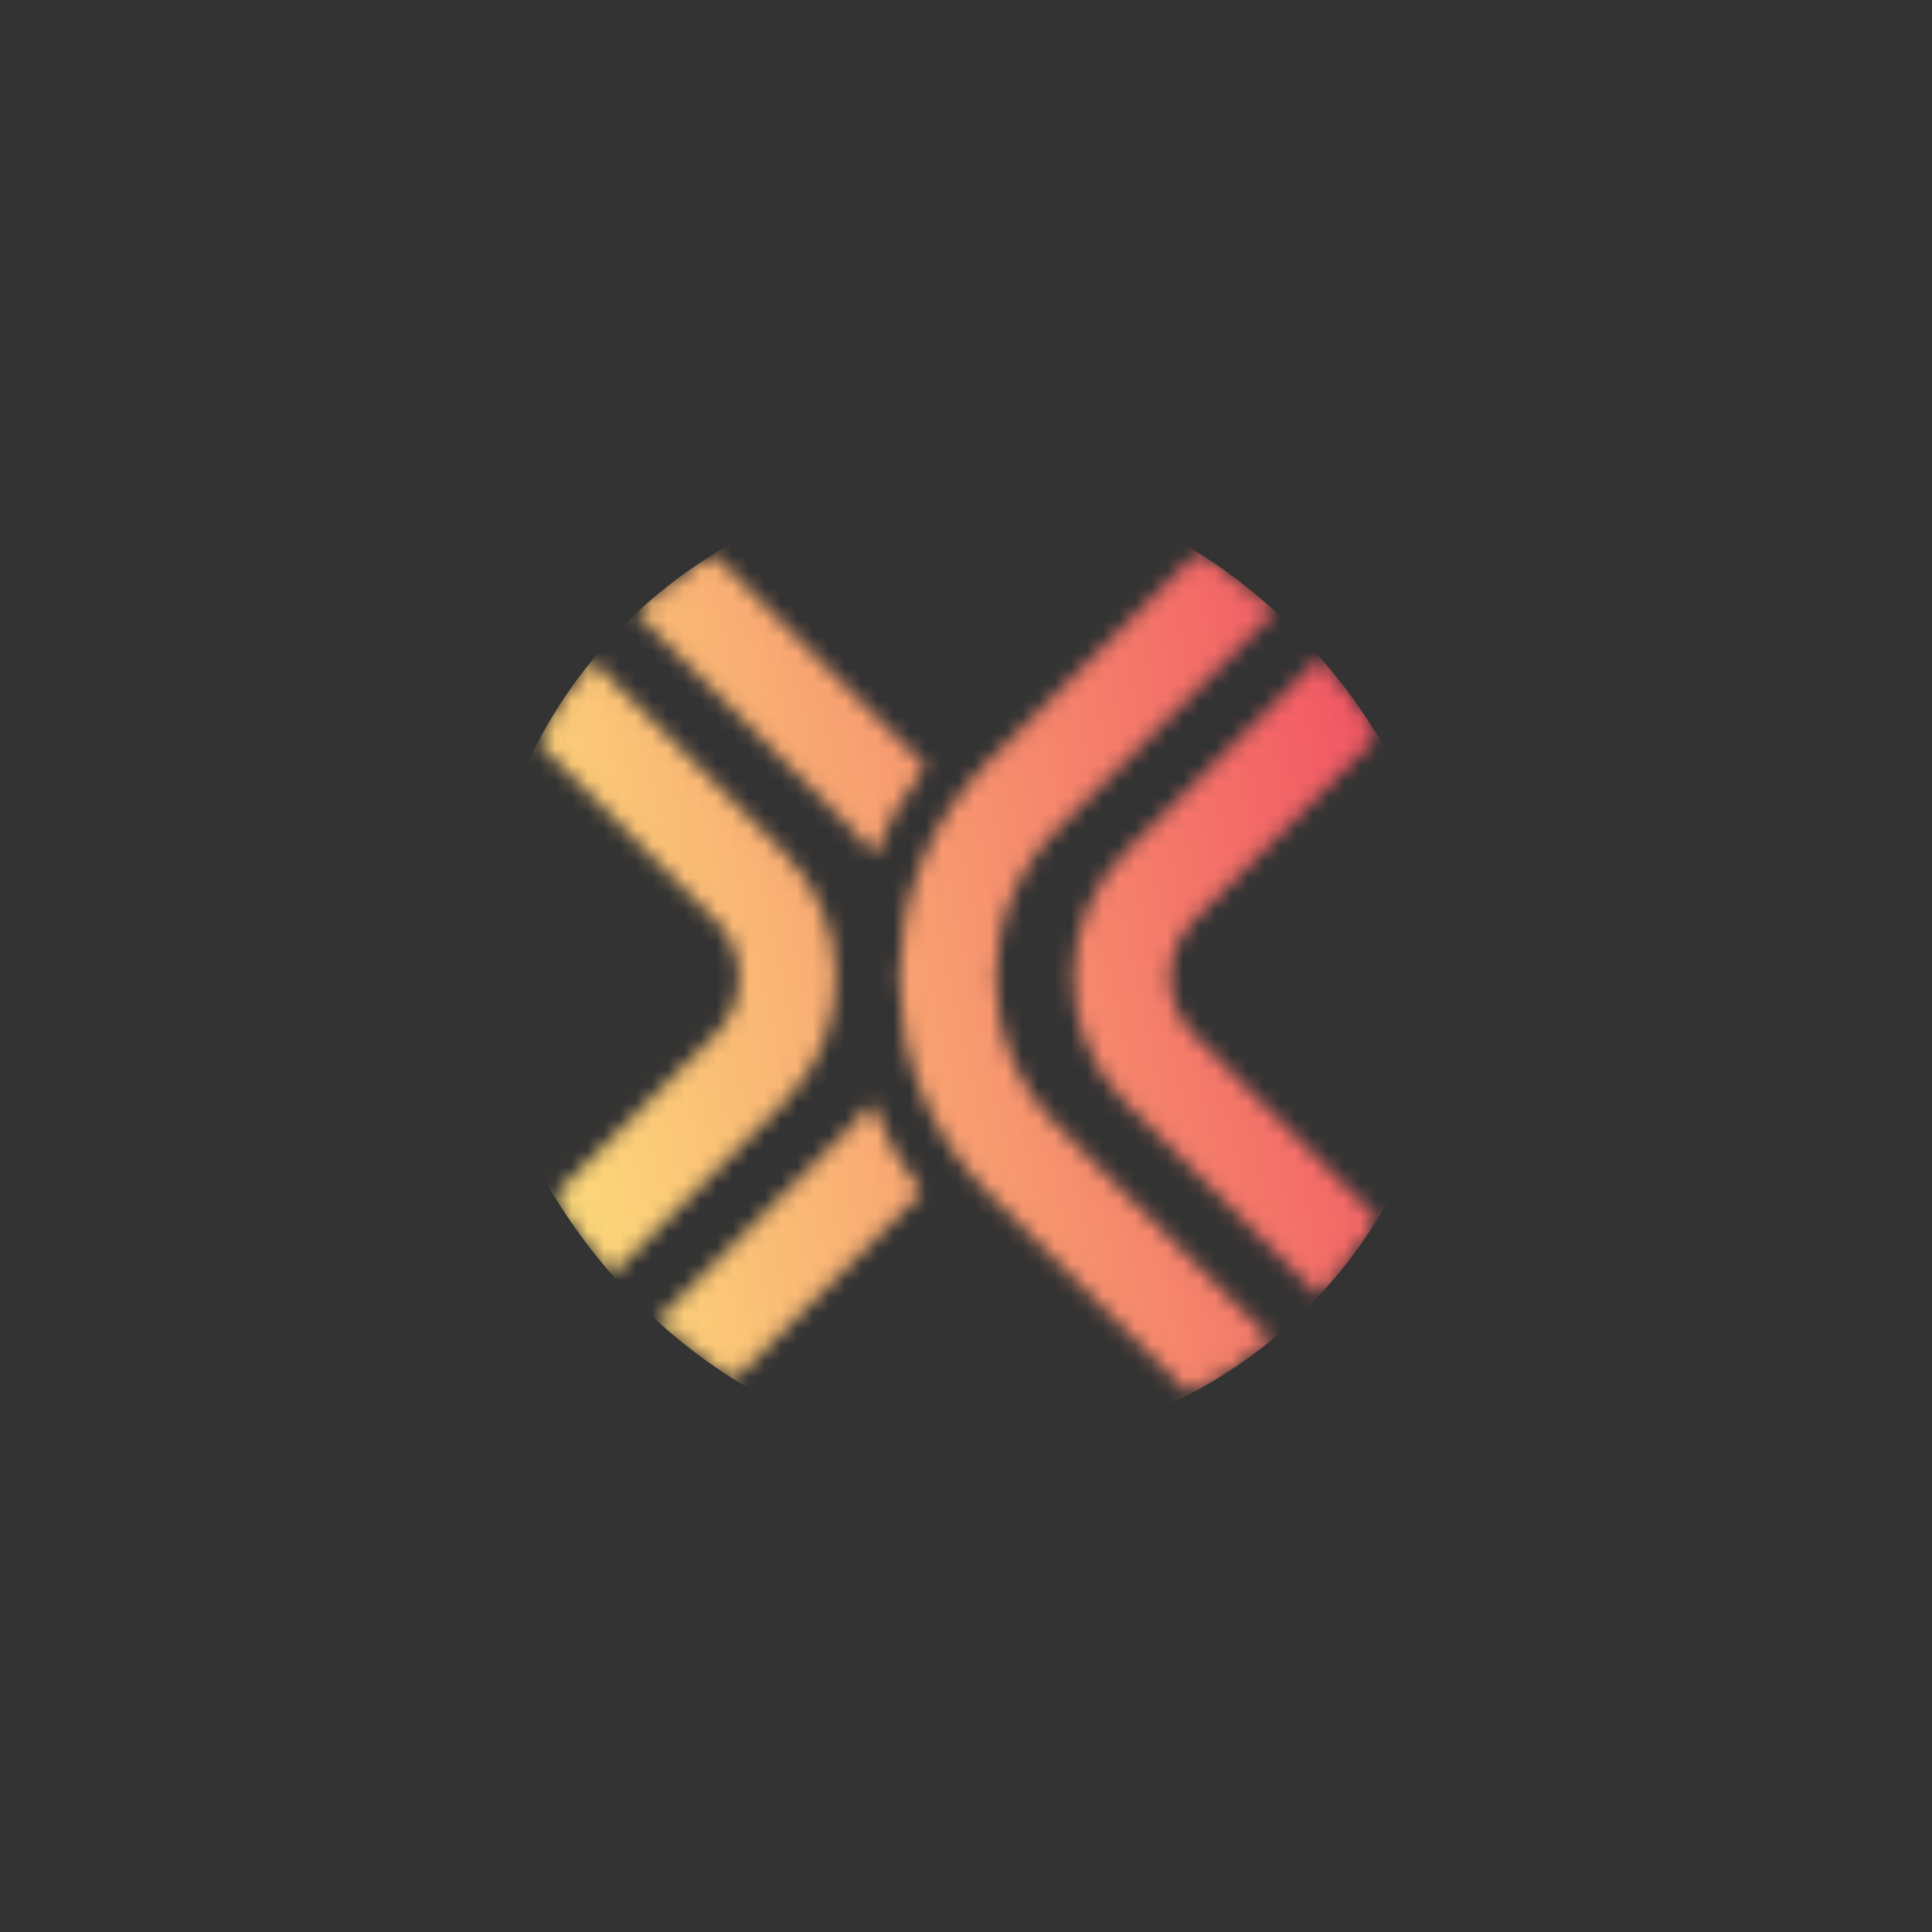 <svg width="120" height="120" viewBox="0 0 120 120" fill="none" xmlns="http://www.w3.org/2000/svg">
<rect x="0" y="0" width="120" height="120" fill="#333333" stroke="none"/>
<mask id="mask0" mask-type="alpha" maskUnits="userSpaceOnUse" x="30" y="30" width="60" height="60">
<mask id="mask1" maskUnits="userSpaceOnUse" x="30" y="30" width="60" height="60">
<rect x="30.5" y="30.5" width="59" height="59" rx="29.5" fill="#C4C4C4" stroke="url(#paint0_linear)"/>
</mask>
<g mask="url(#mask1)">
<rect x="-32.631" y="60.707" width="60" height="60" rx="8" transform="rotate(-45 -32.631 60.707)" stroke="url(#paint1_linear)" stroke-width="6"/>
<path fill-rule="evenodd" clip-rule="evenodd" d="M-9.297 47.272C-16.716 54.692 -16.716 66.722 -9.297 74.142L10.502 93.941C17.922 101.361 29.953 101.361 37.373 93.941L57.172 74.142C57.195 74.119 57.218 74.096 57.241 74.072C55.913 72.343 54.884 70.458 54.154 68.487C53.785 68.98 53.377 69.452 52.929 69.9L33.13 89.699C28.053 94.775 19.822 94.775 14.745 89.699L-5.054 69.9C-10.131 64.823 -10.131 56.592 -5.054 51.515L14.745 31.716C19.822 26.639 28.053 26.639 33.13 31.716L52.929 51.515C53.437 52.023 53.894 52.563 54.301 53.128C55.068 51.174 56.133 49.309 57.495 47.604C57.389 47.492 57.281 47.382 57.172 47.272L37.373 27.473C29.953 20.053 17.922 20.053 10.502 27.473L-9.297 47.272Z" fill="url(#paint2_linear)"/>
<rect x="52.222" y="60.707" width="60" height="60" rx="16" transform="rotate(-45 52.222 60.707)" stroke="url(#paint3_linear)" stroke-width="6"/>
<rect x="66.364" y="60.707" width="60" height="60" rx="8" transform="rotate(-45 66.364 60.707)" stroke="url(#paint4_linear)" stroke-width="6"/>
</g>
</mask>
<g mask="url(#mask0)">
<rect x="30" y="30" width="60" height="60" rx="30" fill="url(#paint5_linear)"/>
</g>
<defs>
<linearGradient id="paint0_linear" x1="24.326" y1="64.05" x2="66.485" y2="111.08" gradientUnits="userSpaceOnUse">
<stop offset="0.001" stop-color="#FAFBFC"/>
<stop offset="1" stop-color="#F2F3FB"/>
</linearGradient>
<linearGradient id="paint1_linear" x1="-38.305" y1="94.758" x2="3.854" y2="141.787" gradientUnits="userSpaceOnUse">
<stop offset="0.001" stop-color="#FAFBFC"/>
<stop offset="1" stop-color="#F2F3FB"/>
</linearGradient>
<linearGradient id="paint2_linear" x1="-0.66" y1="91.606" x2="68.713" y2="95.394" gradientUnits="userSpaceOnUse">
<stop offset="0.001" stop-color="#FAFBFC"/>
<stop offset="1" stop-color="#F2F3FB"/>
</linearGradient>
<linearGradient id="paint3_linear" x1="46.547" y1="94.758" x2="88.707" y2="141.787" gradientUnits="userSpaceOnUse">
<stop offset="0.001" stop-color="#FAFBFC"/>
<stop offset="1" stop-color="#F2F3FB"/>
</linearGradient>
<linearGradient id="paint4_linear" x1="60.69" y1="94.758" x2="102.849" y2="141.787" gradientUnits="userSpaceOnUse">
<stop offset="0.001" stop-color="#FAFBFC"/>
<stop offset="1" stop-color="#F2F3FB"/>
</linearGradient>
<linearGradient id="paint5_linear" x1="111.364" y1="-5" x2="8.173" y2="17.875" gradientUnits="userSpaceOnUse">
<stop stop-color="#EB0055"/>
<stop offset="1" stop-color="#FFFA80"/>
</linearGradient>
</defs>
</svg>
